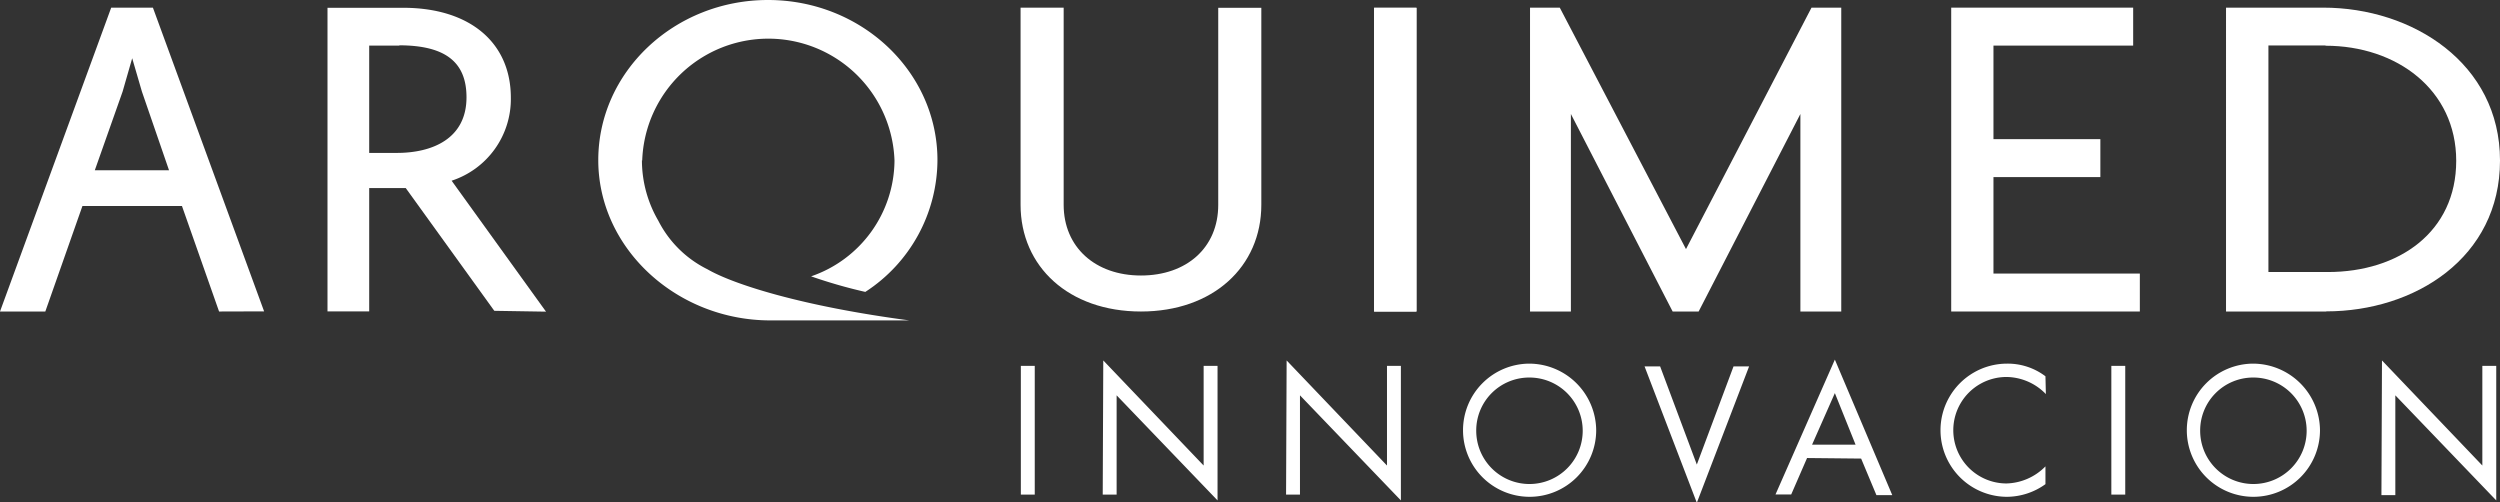 <svg id="Capa_1" data-name="Capa 1" xmlns="http://www.w3.org/2000/svg" viewBox="0 0 179.85 36.13"><rect x="0" y="0" width="179.85" height="36.13" fill="#333333" stroke="none"/><defs><style>.cls-1{fill:#fff;}</style></defs><title>Mesa de trabajo 1</title><path class="cls-1" d="M74.44,26.32h-1v9.26h1Zm4.89,9.26h1V28.44L87.59,36V26.32h-1v7.17l-7.22-7.56Zm13.19,0h1V28.44L100.78,36V26.32h-1v7.17l-7.22-7.56ZM110,26.16a4.79,4.79,0,1,0,4.83,4.8,4.83,4.83,0,0,0-4.83-4.8m0,1a3.83,3.83,0,1,1-3.8,3.83,3.81,3.81,0,0,1,3.8-3.83m9.43-.8h-1.12l3.76,9.81,3.76-9.81h-1.12l-2.64,7.06Zm14.46,6.63,1.1,2.63h1.14L132,25.87l-4.27,9.7h1.13L130,32.95Zm-.4-1h-3.13L132,28.28Zm13.66-4.92a4.49,4.49,0,0,0-2.76-.91,4.79,4.79,0,1,0,0,9.58,4.78,4.78,0,0,0,2.76-.91V33.55a4.07,4.07,0,0,1-2.8,1.23,3.83,3.83,0,0,1,0-7.66,4,4,0,0,1,2.83,1.23Zm5.74-.75h-1v9.26h1Zm9.19-.16a4.79,4.79,0,1,0,4.82,4.8,4.83,4.83,0,0,0-4.82-4.8m0,1a3.83,3.83,0,1,1-3.8,3.83,3.81,3.81,0,0,1,3.8-3.83m9.24,8.46h1V28.44L179.58,36V26.32h-1v7.17l-7.22-7.56Z"/><path class="cls-1" d="M15.76,22.41l-2.67-7.59H5.93L3.26,22.41H0L8,.55h3l8,21.85ZM10.21,6.59l-.7-2.4-.69,2.4-2,5.66h5.34Z"/><rect class="cls-1" x="98.85" y="0.56" width="3.05" height="21.85"/><rect class="cls-1" x="98.85" y="0.56" width="3.05" height="21.85"/><polygon class="cls-1" points="129.52 22.41 129.52 8.2 122.2 22.41 120.33 22.41 113.01 8.2 113.01 22.41 110.07 22.41 110.07 0.55 112.21 0.55 121.29 17.92 130.32 0.55 132.46 0.55 132.46 22.41 129.52 22.41"/><polygon class="cls-1" points="140.37 22.41 140.37 0.55 153.46 0.55 153.46 3.28 143.41 3.28 143.41 10.01 151.1 10.01 151.1 12.74 143.41 12.74 143.41 19.68 153.94 19.68 153.94 22.41 140.37 22.41"/><path class="cls-1" d="M167.35,22.41h-7.21V.55h7c6.41,0,12.71,4,12.71,11s-6.14,10.85-12.5,10.85m-.05-19.13h-4.11v16.3h4.27c5.13,0,9.24-2.89,9.24-8s-4.28-8.28-9.4-8.28"/><path class="cls-1" d="M28.75,3.28H26.56V11h2c2.51,0,5-1,5-4,0-2.51-1.49-3.74-4.86-3.74m6.86,19.1-6.37-8.83H26.56v8.87h-3V.56H29c4.81,0,7.75,2.51,7.75,6.47A6.18,6.18,0,0,1,32.49,13l6.79,9.42Z"/><path class="cls-1" d="M82.08,22.41c-5.18,0-8.66-3.22-8.66-7.68V.55h3.1V14.73c0,3.06,2.28,5.09,5.56,5.09s5.56-2,5.56-5.08V.56h3.1V14.73c0,4.46-3.48,7.68-8.66,7.68"/><path class="cls-1" d="M46.18,11.52a8.64,8.64,0,0,0,1.18,4.36,7.88,7.88,0,0,0,3.53,3.49c1.9,1.1,6.87,2.67,14.53,3.68h-10c-6.73,0-12.38-5.17-12.38-11.53S48.52,0,55.25,0,67.44,5.16,67.44,11.52A11.35,11.35,0,0,1,62.25,21a36.17,36.17,0,0,1-3.9-1.12,8.87,8.87,0,0,0,6-8.32,9.08,9.08,0,0,0-18.15,0"/></svg>